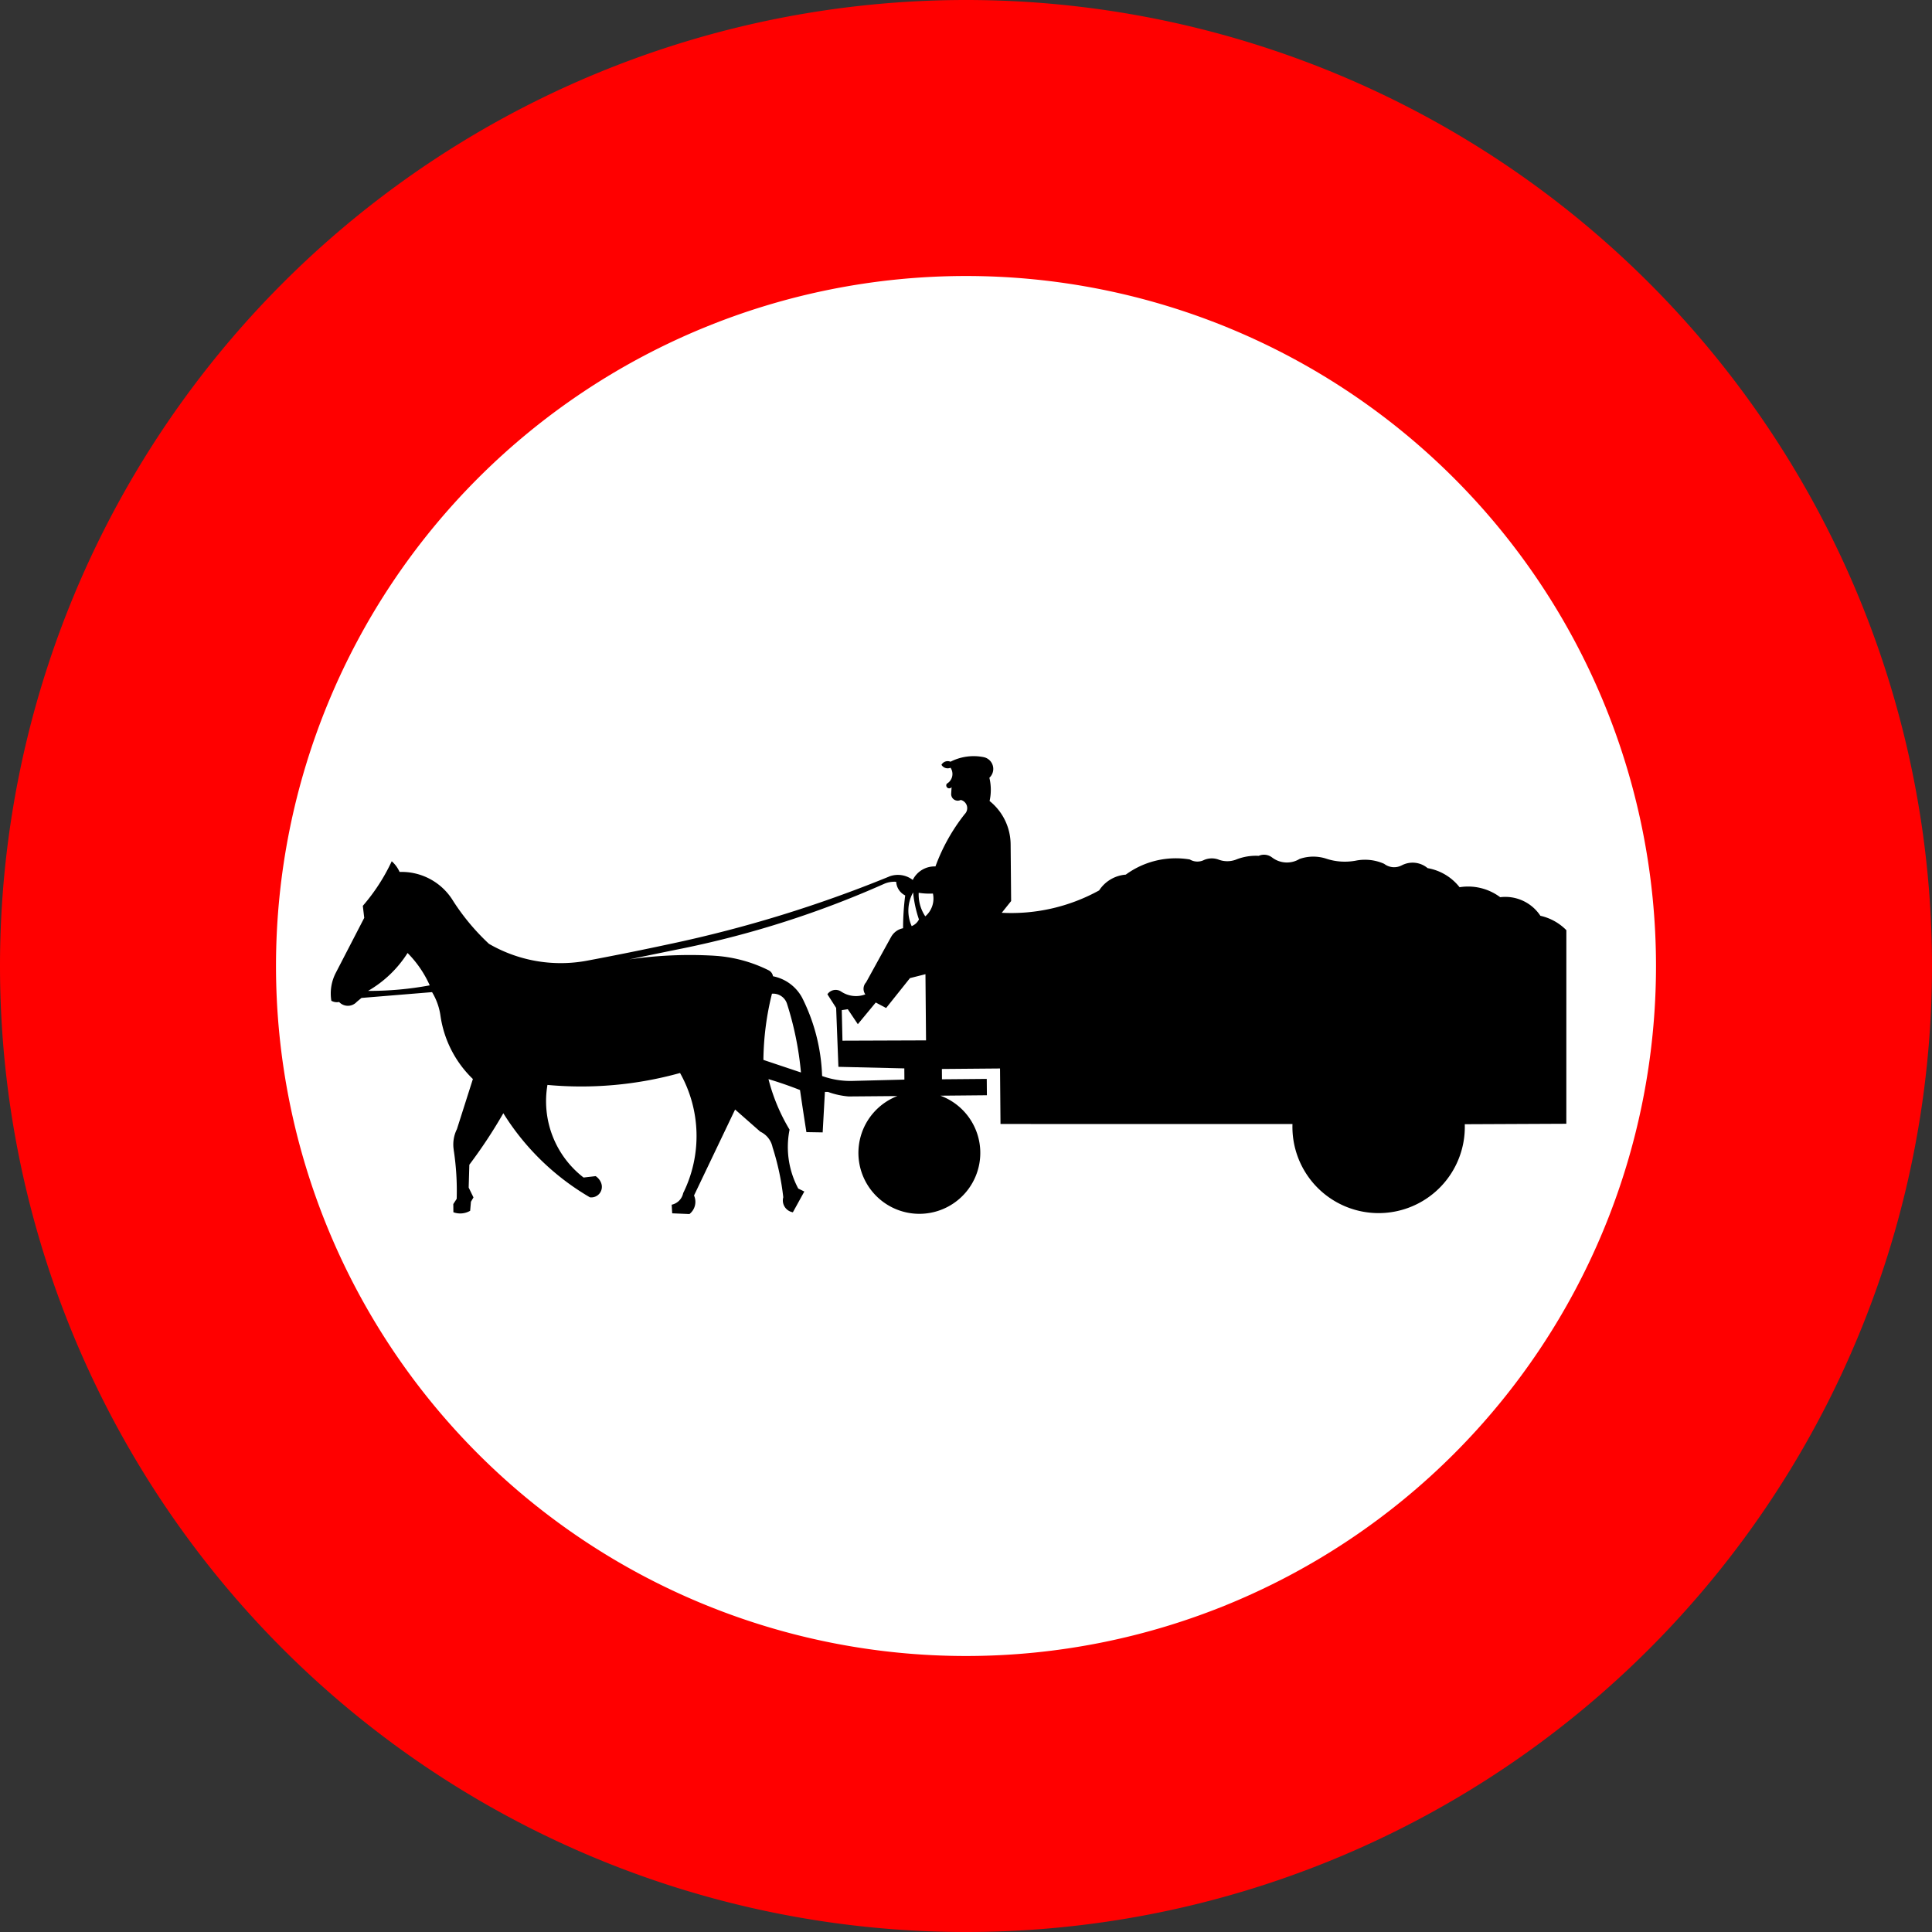 <?xml version="1.0" encoding="UTF-8"?>
<!DOCTYPE svg PUBLIC '-//W3C//DTD SVG 1.0//EN' 'http://www.w3.org/TR/2001/REC-SVG-20010904/DTD/svg10.dtd'>
<svg xmlns:xlink="http://www.w3.org/1999/xlink" xmlns="http://www.w3.org/2000/svg" width="700" height="700">
<rect width="100%" height="100%" fill="#333333" stroke="none"/>
<!--Gegenereerd door de SIMaD-toepassing (http://www.dlw.be).-->
<g style="stroke:none;fill-rule:evenodd;" transform="matrix(1,0,0,-1,0,700)">
<path d=" M700 350 A350 350 0 0 1 0 350 A350 350 0 0 1 700 350 Z" style="fill:rgb(255,0,0);" />
<path d=" M600 350 A250 250 0 0 1 100 350 A250 250 0 0 1 600 350 Z" style="fill:rgb(255,255,255);" />
<path d=" M164.24 263.75 L165.464 265.63 A96.87 96.87 0 0 1 164.372 283.423 L164.386 283.43 A12.43 12.43 0 0 0 165.569 290.922 L165.56 290.92 L171.336 309.05 A39.65 39.65 0 0 0 159.586 332.023 L159.586 332.02 A22.5 22.5 0 0 1 156.546 340.521 L156.55 340.53 L130.97 338.43 L129.266 337.017 A4.34 4.34 0 0 0 122.865 336.961 L122.865 336.963 A4.06 4.06 0 0 0 120.051 337.406 L120.055 337.407 A16.23 16.23 0 0 0 121.683 347.551 L121.68 347.55 L131.97 367.44 L131.457 371.798 A69.3 69.3 0 0 1 141.928 387.946 L141.929 387.951 A11.07 11.07 0 0 0 144.773 384.078 L144.774 384.077 A21.82 21.82 0 0 0 163.946 373.957 L163.942 373.948 A81.09 81.09 0 0 1 177.191 358.005 L177.201 358.009 A51.83 51.83 0 0 1 212.711 351.928 L212.711 351.929 A1138.13 1138.13 0 0 1 243.402 358.121 L243.397 358.116 A463.51 463.51 0 0 1 321.999 382.343 L321.998 382.356 A8.81 8.81 0 0 0 330.705 381.181 L330.702 381.169 A8.79 8.79 0 0 0 338.93 386.073 L338.936 386.084 A68.37 68.37 0 0 0 349.539 405.04 L349.533 405.034 A3.04 3.04 0 0 1 348.085 410.162 L348.088 410.164 A2.37 2.37 0 0 0 344.631 412.32 L344.63 412.32 L344.773 414.814 A1.06 1.06 0 0 0 343.047 416.046 L343.046 416.052 A4.05 4.05 0 0 1 344.4 421.831 L344.394 421.833 A2.62 2.62 0 0 0 341.113 422.893 L341.104 422.896 A2.6 2.6 0 0 0 344.377 424.017 L344.377 424.013 A18.51 18.51 0 0 0 356.38 425.677 L356.376 425.677 A4.35 4.35 0 0 0 358.472 418.206 L358.468 418.206 A18.52 18.52 0 0 0 358.542 409.789 L358.542 409.784 A20.29 20.29 0 0 0 366.169 394.107 L366.17 394.11 L366.35 373.53 L362.95 369.281 A65.89 65.89 0 0 1 398.251 377.394 L398.247 377.405 A12.67 12.67 0 0 0 407.874 383.102 L407.879 383.094 A30.7 30.7 0 0 0 431.086 388.598 L431.089 388.6 A5.36 5.36 0 0 1 436.083 388.332 L436.085 388.338 A7.11 7.11 0 0 0 441.546 388.541 L441.544 388.534 A8.94 8.94 0 0 1 447.942 388.59 L447.937 388.595 A19.38 19.38 0 0 0 456.042 389.914 L456.046 389.909 A4.76 4.76 0 0 0 460.889 389.328 L460.887 389.336 A8.81 8.81 0 0 1 470.876 388.8 L470.878 388.791 A15.09 15.09 0 0 0 480.553 388.875 L480.552 388.874 A21.48 21.48 0 0 1 491.328 388.189 L491.329 388.191 A17.06 17.06 0 0 0 501.481 387.033 L501.481 387.041 A5.92 5.92 0 0 1 507.881 386.473 L507.884 386.466 A8.44 8.44 0 0 0 517.256 385.457 L517.255 385.455 A18.79 18.79 0 0 0 528.831 378.542 L528.841 378.545 A19.44 19.44 0 0 0 543.546 374.931 L543.545 374.927 A15.23 15.23 0 0 0 558.113 368.196 L558.113 368.195 A19 19 0 0 0 567.523 362.977 L567.52 362.98 L567.51 292.84 L530.715 292.673 A31.23 31.23 0 1 0 468.288 292.752 L468.28 292.75 L362.5 292.76 L362.33 312.87 L341.26 312.69 L341.29 308.95 L357.52 309.09 L357.57 303.17 L340.722 303.013 A22.08 22.08 0 1 0 325.118 302.877 L325.11 302.88 L307.482 302.734 A28.54 28.54 0 0 0 299.978 304.383 L299.97 304.38 L298.88 304.37 L298.07 289.71 L292.177 289.81 A1348.35 1348.35 0 0 0 289.859 305.068 L289.857 305.063 A139.3 139.3 0 0 1 278.43 309.016 L278.431 309.025 A67.94 67.94 0 0 1 286.082 290.695 L286.073 290.695 A31.92 31.92 0 0 1 289.224 269.363 L289.23 269.36 L291.42 268.29 L287.276 260.769 A4.35 4.35 0 0 0 283.792 266.2 L283.795 266.2 A93.19 93.19 0 0 1 279.89 284.406 L279.897 284.4 A7.97 7.97 0 0 1 275.461 289.977 L275.46 289.98 L266.34 298 L251.458 266.85 A5.62 5.62 0 0 0 249.798 260.128 L249.8 260.13 L243.55 260.39 L243.364 263.51 A5.41 5.41 0 0 1 247.538 267.753 L247.548 267.756 A46.6 46.6 0 0 1 246.388 311.242 L246.381 311.23 A133.63 133.63 0 0 0 198.349 306.913 L198.353 306.917 A34.93 34.93 0 0 1 211.445 273.353 L211.44 273.36 L215.812 273.862 A5.12 5.12 0 0 0 217.864 271.23 L217.863 271.231 A3.83 3.83 0 0 0 213.688 266.2 L213.688 266.215 A90.8 90.8 0 0 0 182.366 296.653 L182.365 296.651 A180.18 180.18 0 0 0 170.043 277.991 L170.05 277.99 L169.81 269.72 L171.55 266.15 L170.63 264.59 L170.344 261.307 A7.16 7.16 0 0 0 164.261 260.787 L164.27 260.79 Z M133.365 340.985 A41.42 41.42 0 0 1 147.671 354.707 L147.68 354.702 A39.43 39.43 0 0 0 155.704 342.983 L155.693 342.986 A119.81 119.81 0 0 0 133.362 340.981 Z M285.149 336.317 A5.27 5.27 0 0 1 279.679 339.961 L279.691 339.954 A102.93 102.93 0 0 1 276.596 315.971 L276.59 315.98 L290.203 311.42 A116.14 116.14 0 0 1 285.147 336.319 Z M335.52 323.05 L305.24 322.94 L304.99 334.01 L307.17 334.34 L310.81 328.92 L317.3 336.77 L321.06 334.78 L329.7 345.61 L335.31 347.03 Z M327.68 308.84 L309.269 308.371 A30.38 30.38 0 0 0 297.859 310.143 L297.864 310.145 A67.97 67.97 0 0 1 290.593 338.578 L290.59 338.581 A15.35 15.35 0 0 1 280.065 346.285 L280.067 346.278 A2.91 2.91 0 0 1 278.49 348.444 L278.49 348.445 A50.96 50.96 0 0 1 258.625 353.728 L258.621 353.734 A152.28 152.28 0 0 1 227.918 352.375 L227.925 352.374 A2383.33 2383.33 0 0 0 247.679 356.444 L247.68 356.446 A353.49 353.49 0 0 1 320.515 379.843 L320.511 379.843 A9.31 9.31 0 0 0 324.719 380.504 L324.71 380.498 A5.89 5.89 0 0 1 327.972 375.564 L327.972 375.575 A94.69 94.69 0 0 1 327.2 363.689 L327.21 363.685 A6.33 6.33 0 0 1 322.869 360.53 L322.864 360.529 A11270.33 11270.33 0 0 1 313.8 344.08 L313.8 344.08 A3.46 3.46 0 0 1 313.526 339.716 L313.527 339.716 A9.62 9.62 0 0 0 304.782 340.731 L304.775 340.73 A3.6 3.6 0 0 1 299.783 339.75 L299.79 339.75 L302.95 334.82 L303.77 313.47 L327.65 312.9 Z M332.864 376.519 A14.16 14.16 0 0 1 335.248 367.995 L335.247 367.995 A8.49 8.49 0 0 1 338.015 376.248 L338.018 376.255 A24.67 24.67 0 0 0 332.865 376.522 Z M332.953 366.857 A43.13 43.13 0 0 0 330.838 376.66 L330.834 376.662 A13.65 13.65 0 0 1 330.317 364.45 L330.317 364.453 A5.01 5.01 0 0 1 332.946 366.859 Z" style="fill:rgb(0,0,0);" />
</g>
</svg>
